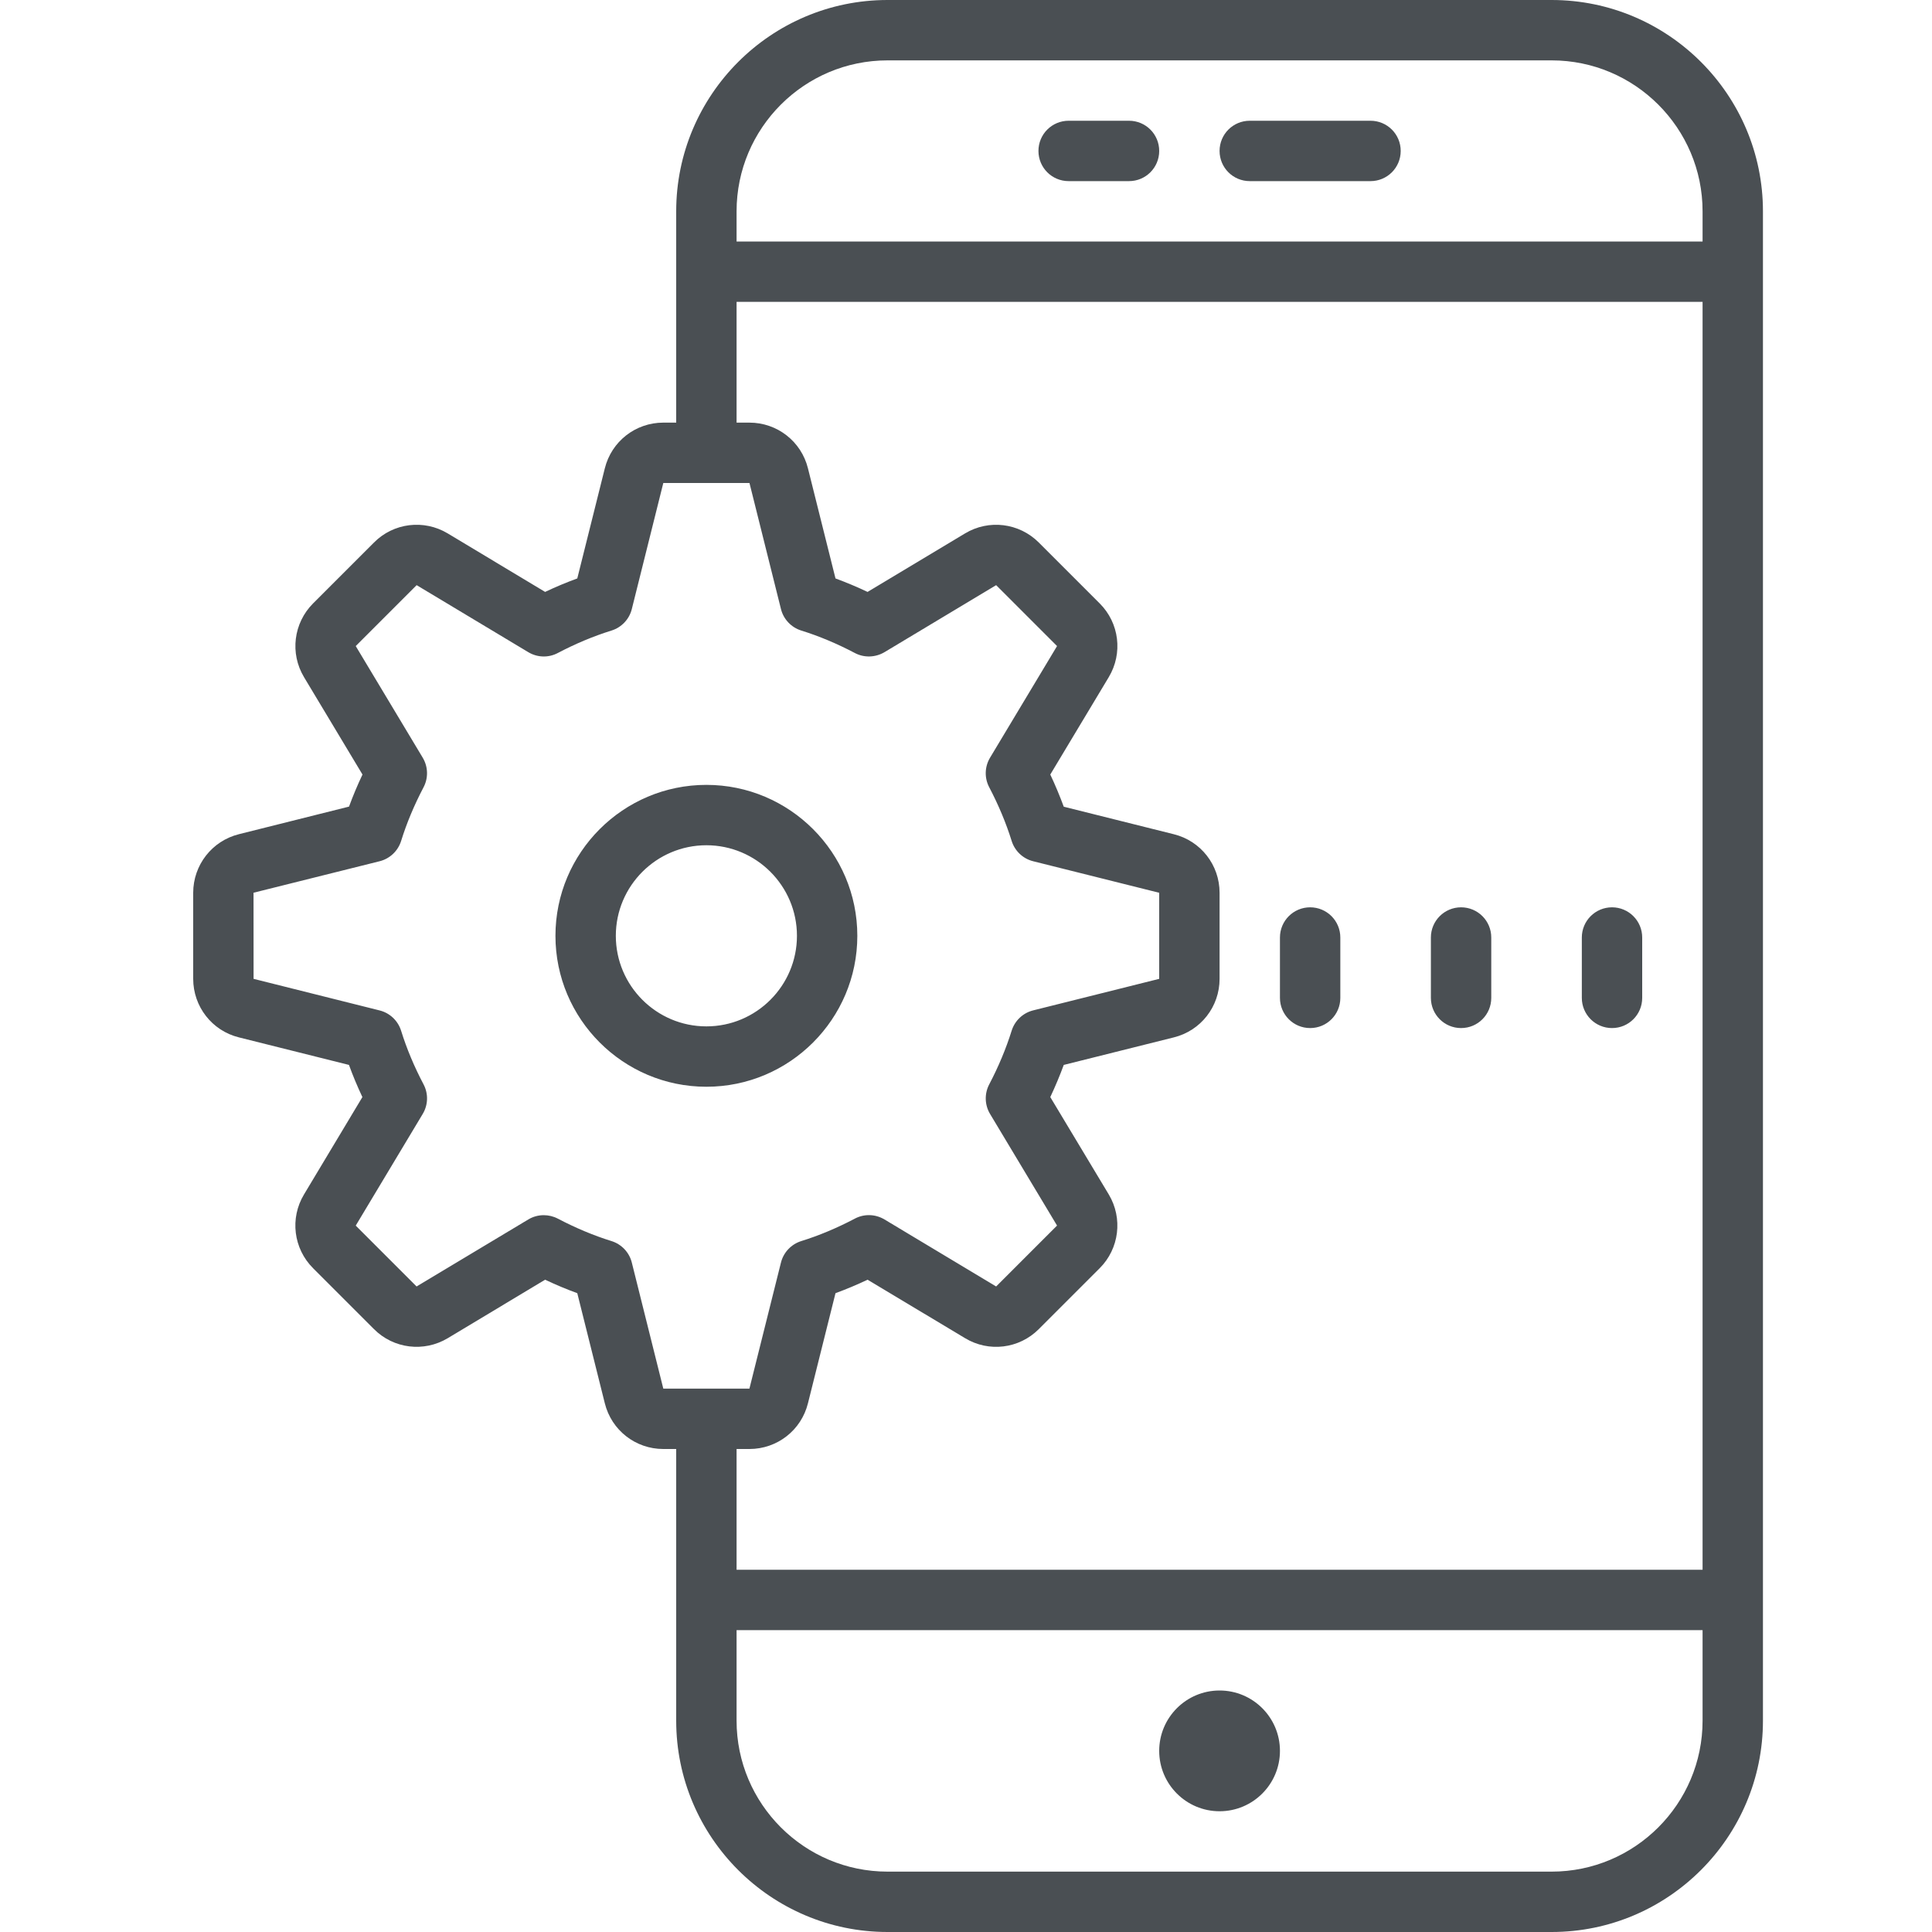 <svg xmlns="http://www.w3.org/2000/svg" width="40" height="40" viewBox="0 0 40 40">
  <path fill="#4A4F53" d="M14.375,0 C11.963,0 10,1.963 10,4.375 L10,8.75 L9.733,8.75 C9.158,8.75 8.66,9.139 8.522,9.697 L7.952,11.976 C7.73,12.057 7.507,12.15 7.286,12.255 L5.27,11.044 C4.777,10.748 4.148,10.824 3.743,11.232 L2.482,12.493 C2.076,12.9 1.999,13.527 2.294,14.019 L3.505,16.036 C3.4,16.256 3.308,16.478 3.226,16.7 L0.947,17.271 C0.389,17.41 0,17.91 0,18.484 L0,20.266 C0,20.84 0.389,21.34 0.947,21.478 L3.225,22.048 C3.306,22.271 3.399,22.494 3.503,22.714 L2.294,24.73 C1.998,25.222 2.075,25.85 2.482,26.257 L3.743,27.518 C4.148,27.925 4.777,28.001 5.27,27.706 L7.286,26.495 C7.508,26.6 7.73,26.693 7.952,26.774 L8.522,29.053 C8.66,29.611 9.158,30 9.733,30 L10,30 L10,35.625 C10,38.037 11.963,40 14.375,40 L28.125,40 C30.537,40 32.5,38.037 32.5,35.625 L32.5,4.375 C32.5,1.963 30.537,0 28.125,0 L14.375,0 Z M14.375,1.25 L28.125,1.25 C29.848,1.25 31.25,2.652 31.25,4.375 L31.25,5 L11.25,5 L11.25,4.375 C11.25,2.652 12.652,1.25 14.375,1.25 Z M18.125,2.5 C17.779,2.5 17.5,2.779 17.5,3.125 C17.5,3.471 17.779,3.75 18.125,3.75 L19.375,3.75 C19.721,3.75 20,3.471 20,3.125 C20,2.779 19.721,2.5 19.375,2.5 L18.125,2.5 Z M21.875,2.5 C21.529,2.5 21.25,2.779 21.25,3.125 C21.25,3.471 21.529,3.75 21.875,3.75 L24.375,3.75 C24.721,3.75 25,3.471 25,3.125 C25,2.779 24.721,2.5 24.375,2.5 L21.875,2.5 Z M11.25,6.25 L31.25,6.25 L31.25,32.5 L11.25,32.5 L11.25,30 L11.516,30 C12.091,30 12.59,29.611 12.728,29.053 L13.298,26.774 C13.52,26.692 13.742,26.6 13.962,26.495 L15.98,27.705 C16.471,28.002 17.1,27.926 17.507,27.518 L18.768,26.257 C19.173,25.852 19.251,25.223 18.956,24.73 L17.745,22.714 C17.849,22.493 17.942,22.27 18.024,22.048 L20.303,21.478 C20.861,21.34 21.25,20.841 21.25,20.266 L21.25,18.484 C21.25,17.909 20.861,17.41 20.303,17.272 L18.024,16.702 C17.942,16.48 17.849,16.256 17.745,16.036 L18.956,14.019 C19.251,13.526 19.175,12.899 18.768,12.493 L17.507,11.232 C17.1,10.825 16.471,10.748 15.98,11.044 L13.962,12.255 C13.741,12.15 13.52,12.058 13.298,11.976 L12.728,9.697 C12.59,9.139 12.091,8.75 11.516,8.75 L11.25,8.75 L11.25,6.25 Z M9.733,10 L11.517,10 L12.169,12.61 C12.222,12.822 12.382,12.99 12.59,13.055 C12.957,13.169 13.331,13.326 13.701,13.521 C13.894,13.622 14.126,13.613 14.313,13.502 L16.624,12.115 L17.885,13.376 L16.498,15.687 C16.385,15.875 16.379,16.107 16.481,16.3 C16.673,16.666 16.83,17.04 16.945,17.41 C17.01,17.618 17.178,17.778 17.39,17.831 L20,18.484 L20,20.266 L17.39,20.919 C17.178,20.972 17.01,21.132 16.945,21.34 C16.829,21.711 16.673,22.084 16.481,22.45 C16.379,22.644 16.386,22.876 16.498,23.063 L17.885,25.374 L16.624,26.635 L14.313,25.248 C14.125,25.135 13.893,25.128 13.701,25.229 C13.331,25.424 12.957,25.581 12.59,25.695 C12.382,25.76 12.222,25.928 12.169,26.14 L11.516,28.75 L9.733,28.75 L9.081,26.14 C9.028,25.928 8.868,25.76 8.66,25.695 C8.292,25.581 7.919,25.424 7.55,25.231 C7.459,25.183 7.358,25.159 7.258,25.159 C7.146,25.159 7.037,25.188 6.937,25.248 L4.625,26.635 L3.365,25.375 L4.752,23.063 C4.865,22.875 4.871,22.643 4.769,22.45 C4.576,22.084 4.42,21.712 4.305,21.342 C4.24,21.133 4.072,20.973 3.86,20.92 L1.25,20.266 L1.249,18.483 L3.86,17.831 C4.072,17.778 4.24,17.618 4.305,17.41 C4.42,17.039 4.577,16.666 4.769,16.3 C4.871,16.106 4.864,15.874 4.752,15.687 L3.365,13.376 L4.626,12.115 L6.937,13.502 C7.125,13.615 7.357,13.622 7.55,13.519 C7.919,13.325 8.293,13.169 8.66,13.055 C8.868,12.99 9.028,12.822 9.081,12.61 L9.733,10 Z M10.625,16.25 C8.902,16.25 7.5,17.652 7.5,19.375 C7.5,21.098 8.902,22.5 10.625,22.5 C12.348,22.5 13.75,21.098 13.75,19.375 C13.75,17.652 12.348,16.25 10.625,16.25 Z M10.625,17.5 C11.659,17.5 12.5,18.341 12.5,19.375 C12.5,20.409 11.659,21.25 10.625,21.25 C9.591,21.25 8.75,20.409 8.75,19.375 C8.75,18.341 9.591,17.5 10.625,17.5 Z M23.125,18.785 C22.779,18.785 22.5,19.065 22.5,19.41 L22.5,20.66 C22.5,21.005 22.779,21.285 23.125,21.285 C23.471,21.285 23.75,21.006 23.75,20.66 L23.75,19.41 C23.75,19.065 23.471,18.785 23.125,18.785 Z M26.25,18.785 C25.904,18.785 25.625,19.065 25.625,19.41 L25.625,20.66 C25.625,21.005 25.904,21.285 26.25,21.285 C26.596,21.285 26.875,21.006 26.875,20.66 L26.875,19.41 C26.875,19.065 26.596,18.785 26.25,18.785 Z M29.375,18.785 C29.029,18.785 28.75,19.065 28.75,19.41 L28.75,20.66 C28.75,21.005 29.029,21.285 29.375,21.285 C29.721,21.285 30,21.006 30,20.66 L30,19.41 C30,19.065 29.721,18.785 29.375,18.785 Z M11.25,33.75 L31.25,33.75 L31.25,35.625 C31.25,37.348 29.848,38.75 28.125,38.75 L14.375,38.75 C12.652,38.75 11.25,37.348 11.25,35.625 L11.25,33.75 Z M21.25,35 C20.56,35 20,35.56 20,36.25 C20,36.94 20.56,37.5 21.25,37.5 C21.94,37.5 22.5,36.94 22.5,36.25 C22.5,35.56 21.94,35 21.25,35 Z" transform="translate(4)"/>
</svg>
